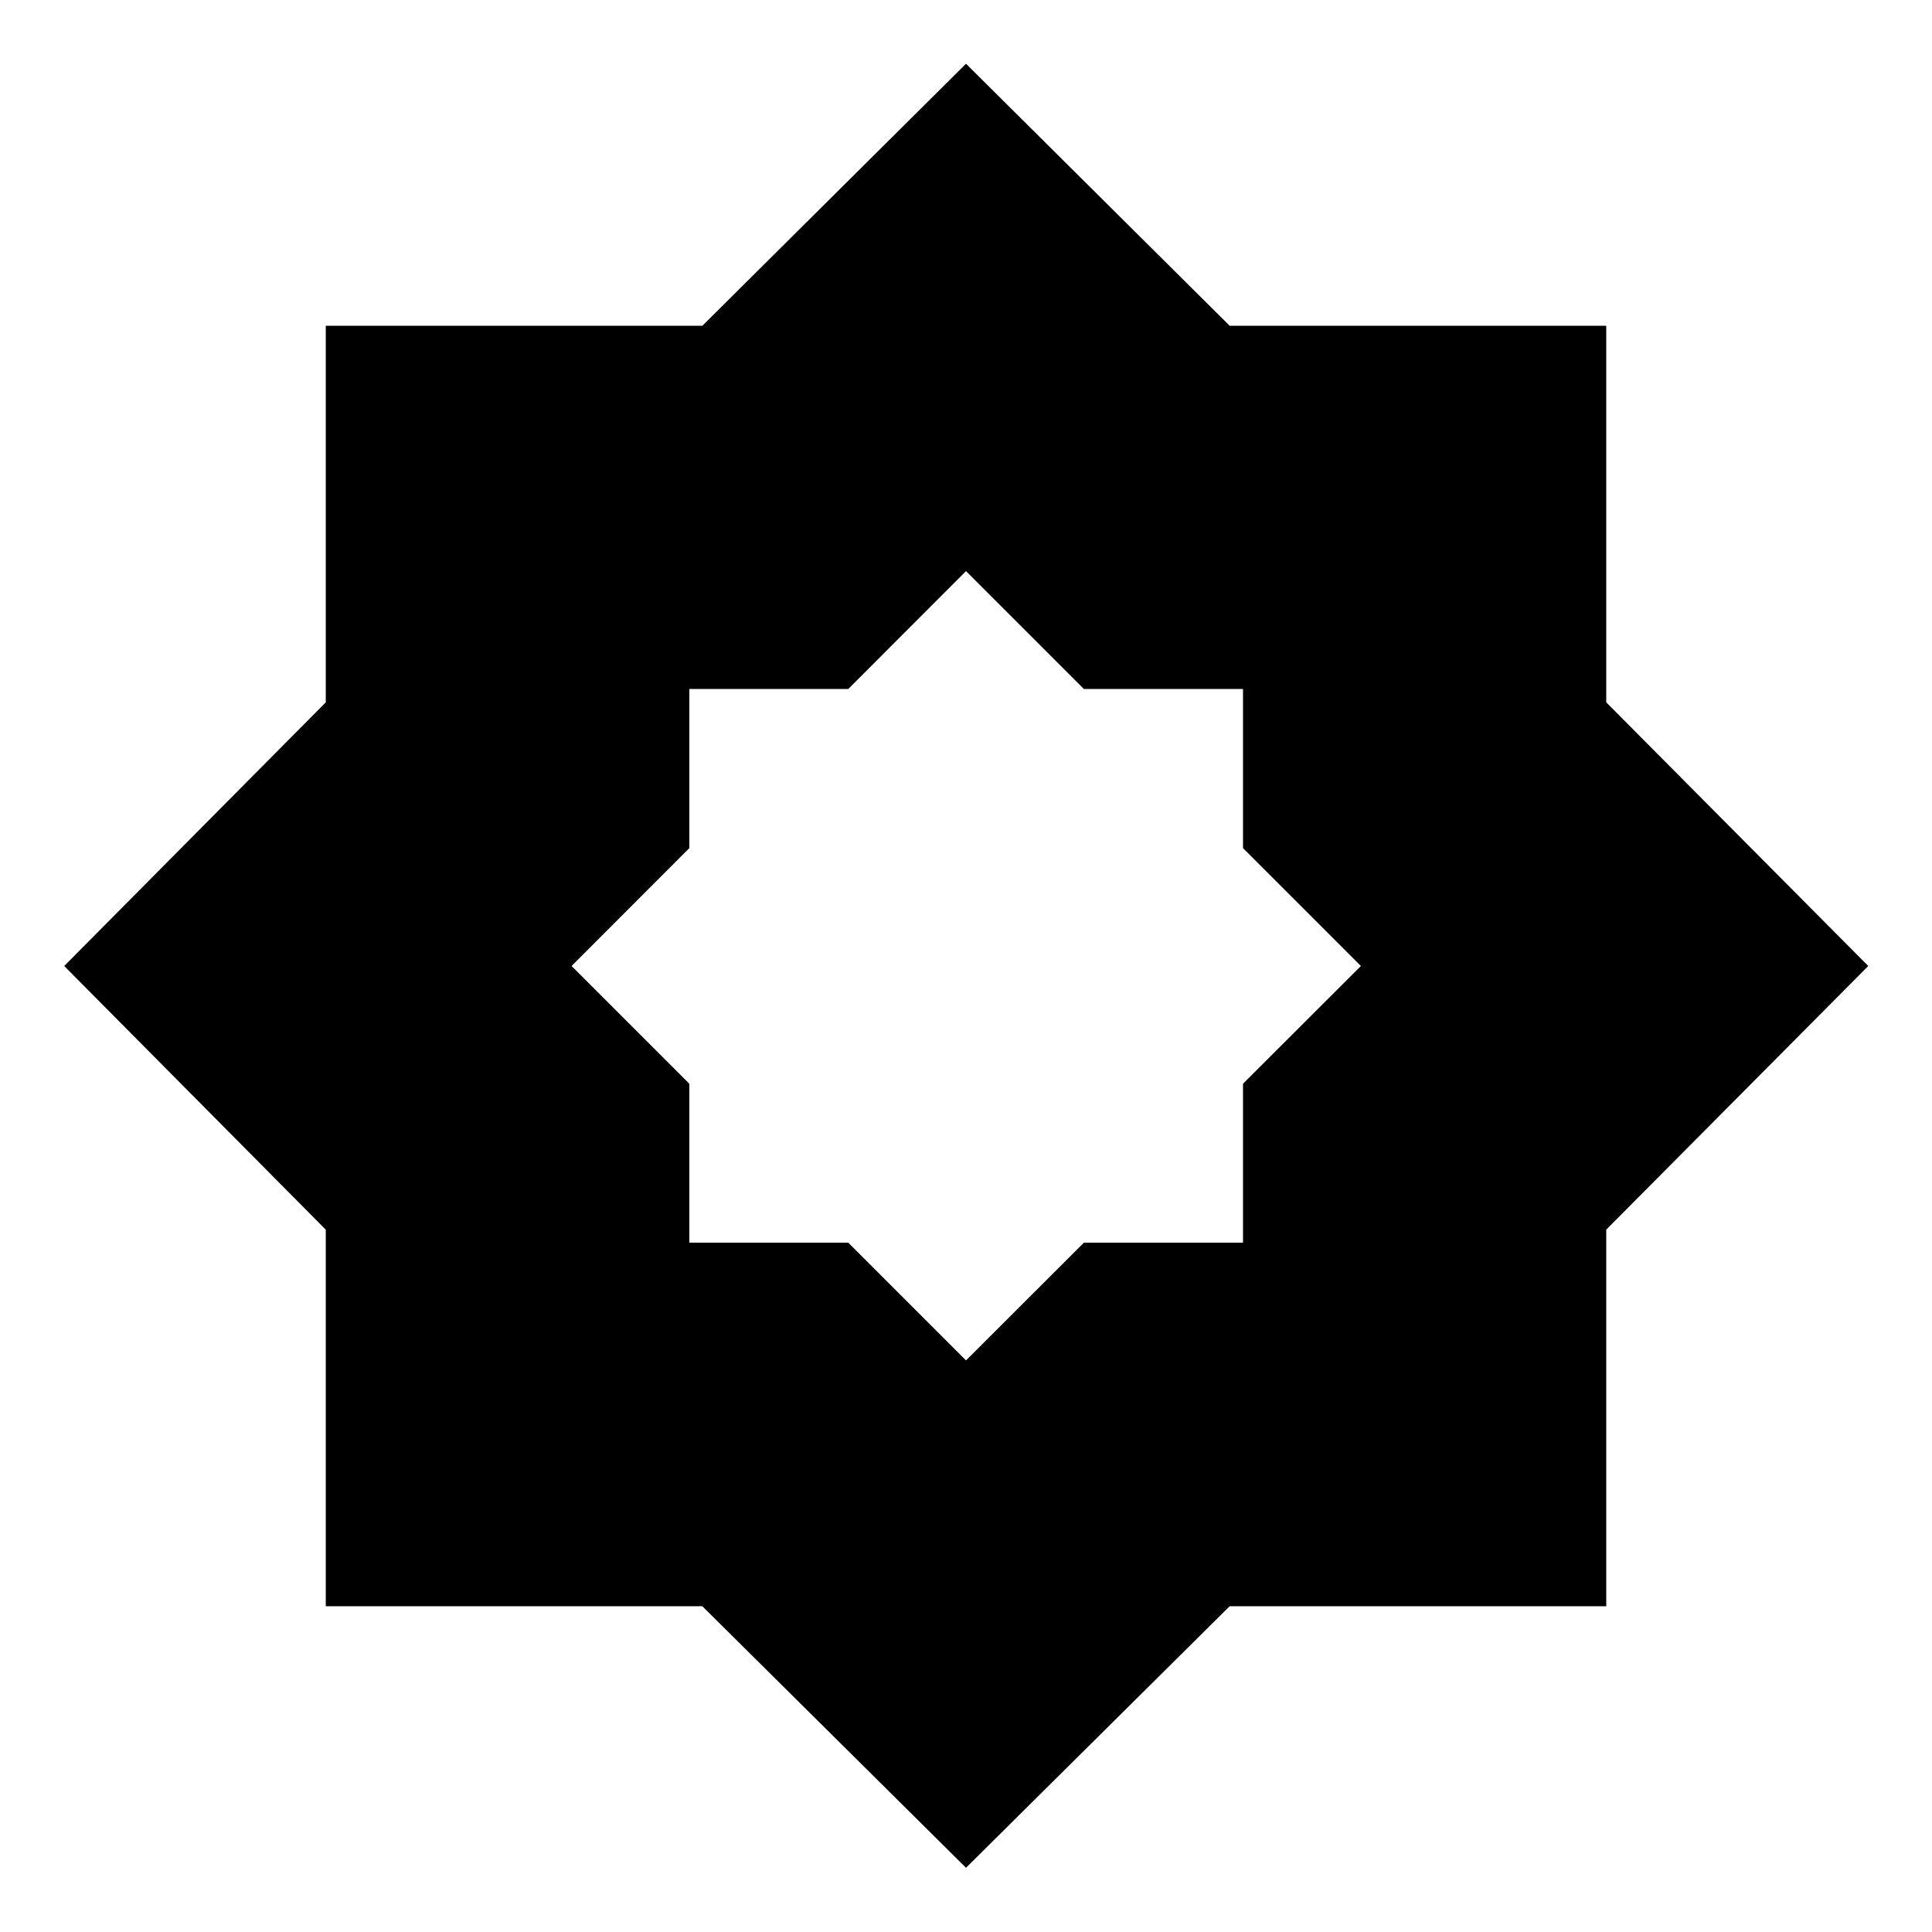 <svg xmlns="http://www.w3.org/2000/svg" height="24" viewBox="0 -960 960 960" width="24"><path d="m480-284.02 58.58-58.51h79.06v-78.96L676.22-480l-58.58-58.58v-79.06h-79.06L480-676.22l-58.51 58.58h-78.96v79.06L284.02-480l58.51 58.51v78.96h78.96L480-284.02Zm0 252.11L348.99-161.87H161.87v-187.12L31.91-480l129.96-131.01v-187.12h187.12L480-928.33l131.01 130.2h187.12v187.12L928.33-480l-130.2 131.01v187.12H611.01L480-31.91Z"/></svg>